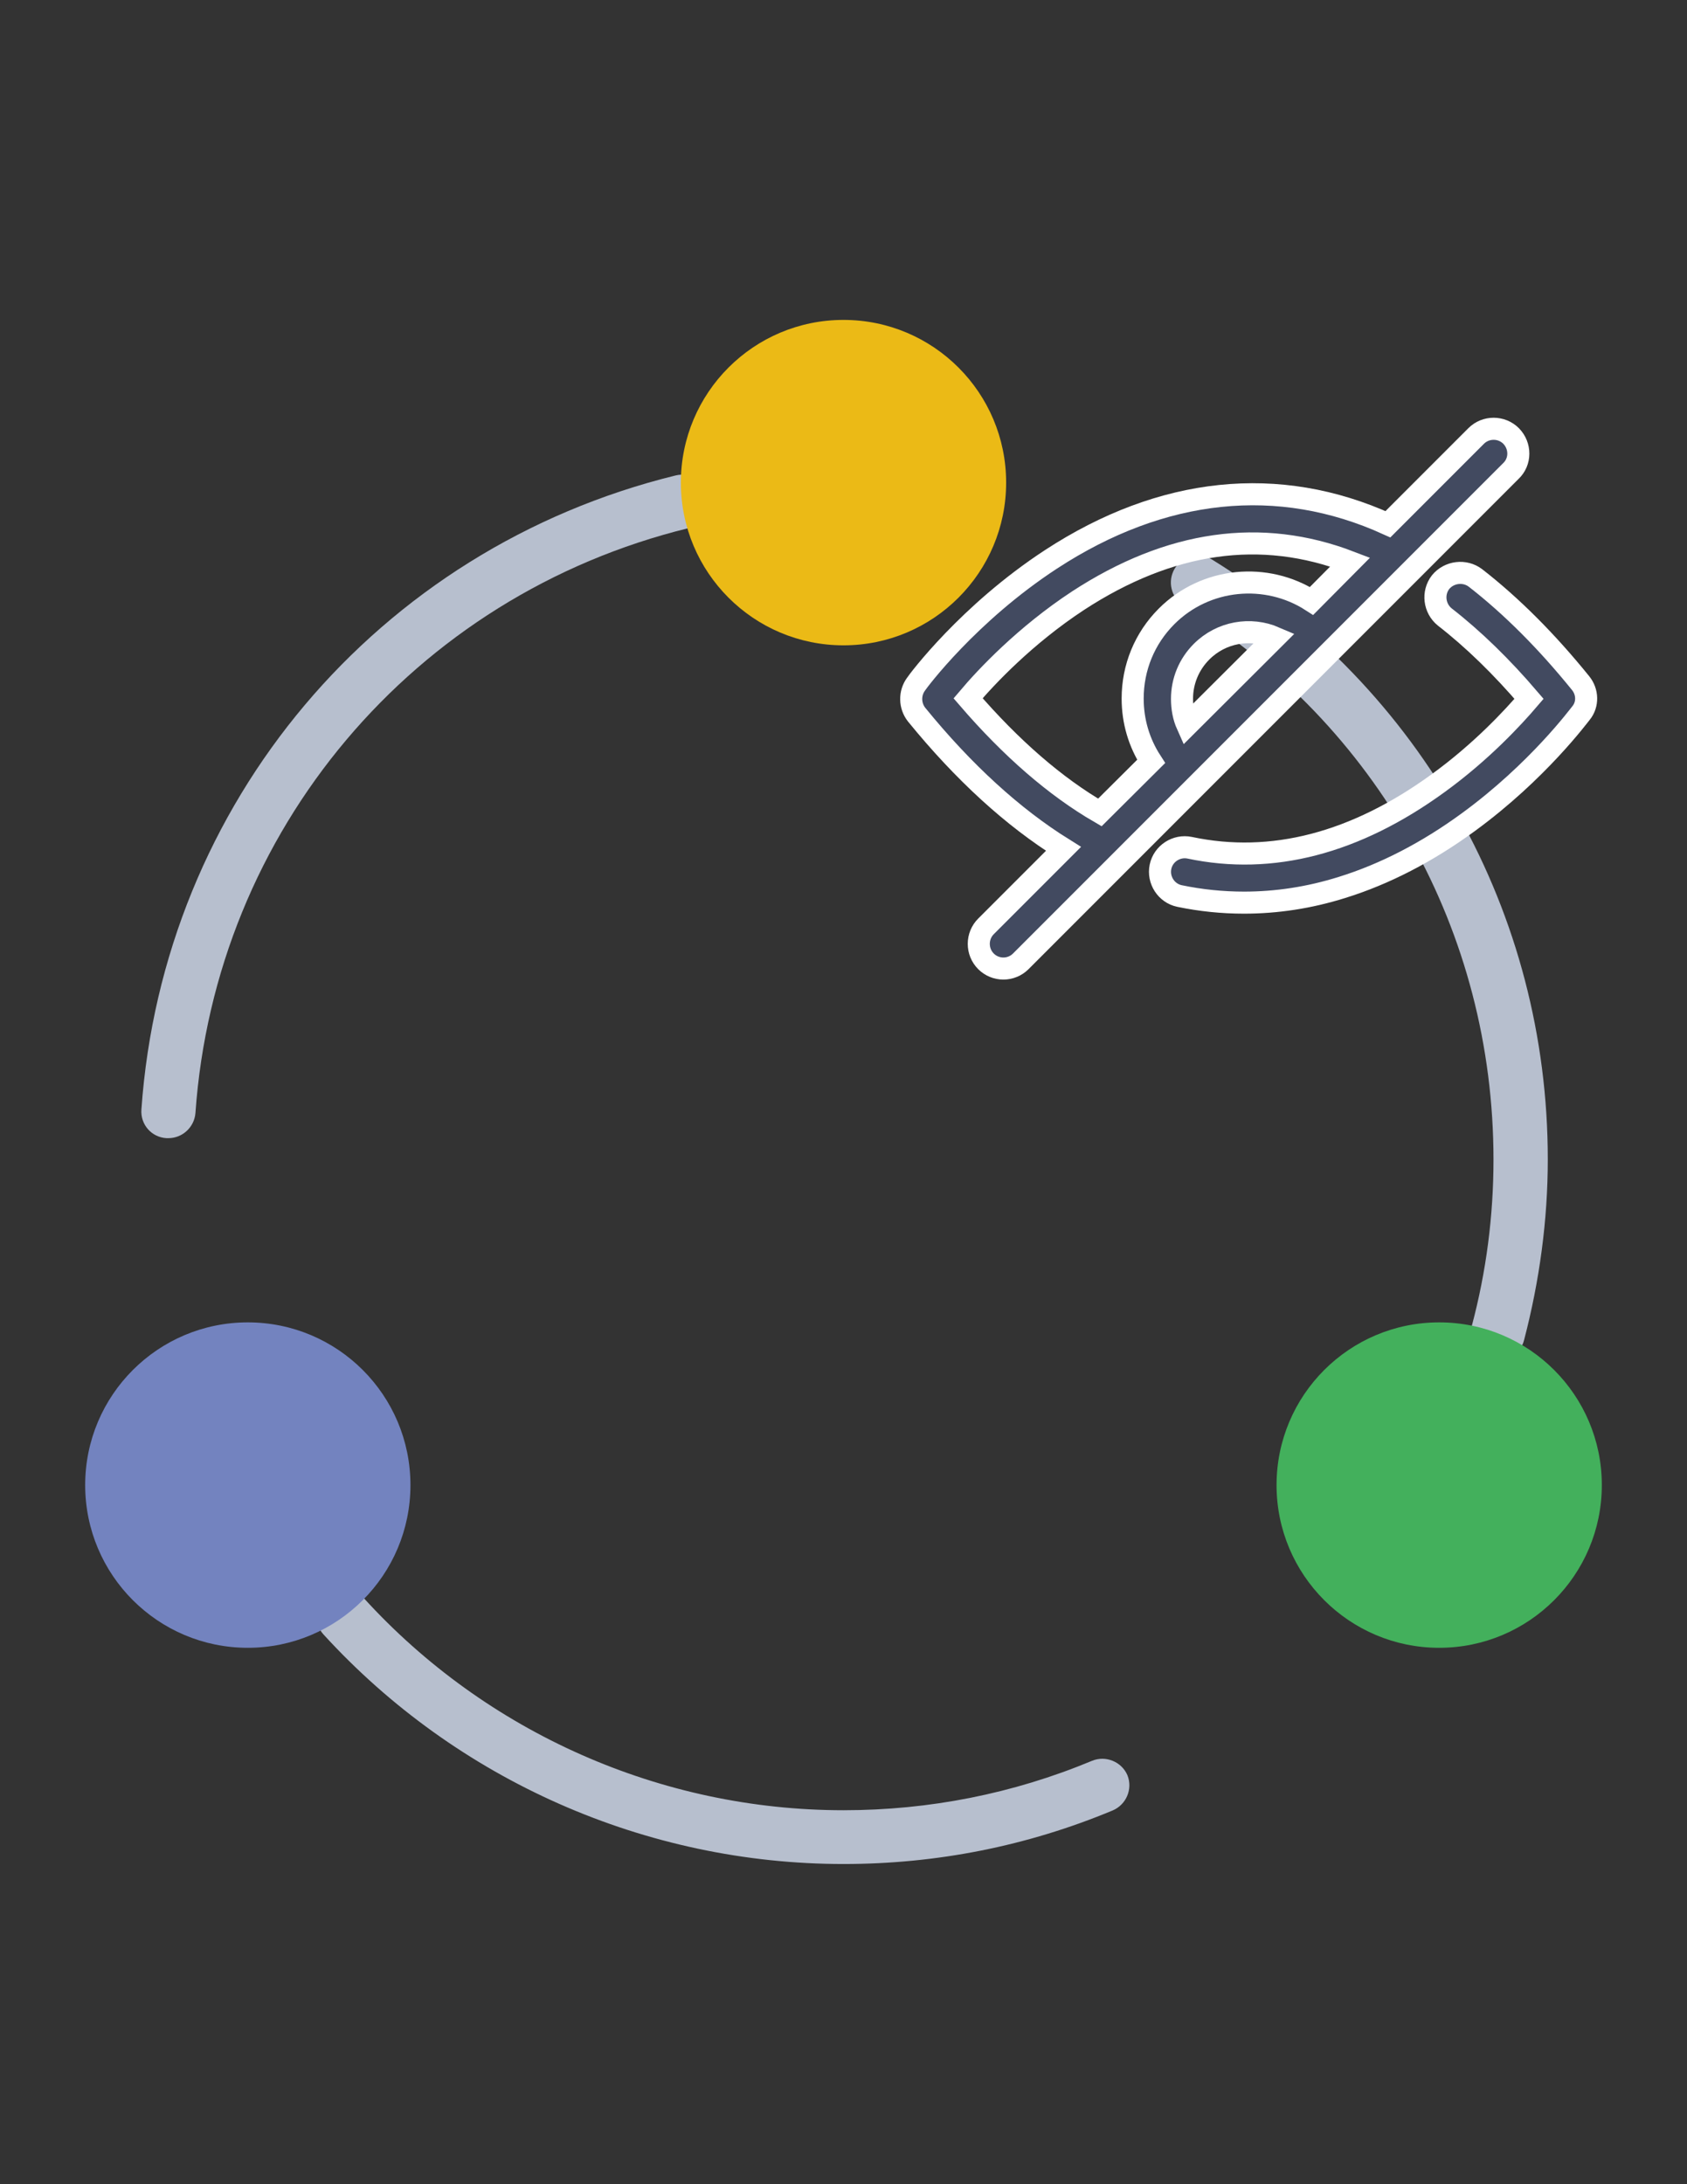 <?xml version="1.0" encoding="utf-8"?>
<!-- Generator: Adobe Illustrator 18.0.0, SVG Export Plug-In . SVG Version: 6.00 Build 0)  -->
<!DOCTYPE svg PUBLIC "-//W3C//DTD SVG 1.1//EN" "http://www.w3.org/Graphics/SVG/1.1/DTD/svg11.dtd">
<svg version="1.1" id="Capa_1" xmlns="http://www.w3.org/2000/svg" xmlns:xlink="http://www.w3.org/1999/xlink" x="0px" y="0px"
	 viewBox="0 0 612 792" enable-background="new 0 0 612 792" xml:space="preserve">
<rect x="0" y="0" width="612" height="792" fill="#333333" stroke="none"/>
<g>
	<path fill="#B7BFCE" d="M439.7,202.9c-4.6-2.8-10.7-1.4-13.5,3.2c-2.8,4.6-1.4,10.6,3.2,13.5c70.4,43.4,112.4,118.4,112.4,200.9
		c0,20.3-2.6,40.6-7.9,60.4c-1.4,5.3,1.7,10.6,7,12c0.8,0.2,1.7,0.3,2.5,0.3c4.3,0,8.4-2.9,9.5-7.3c5.6-21.4,8.6-43.5,8.6-65.5
		C561.5,331.2,515.9,249.9,439.7,202.9z"/>
	<path fill="#B7BFCE" d="M396.1,638.5c-28.6,11.9-59,17.9-90.1,17.9c-66.1,0-129.5-28-174.1-77c-3.7-4-9.9-4.3-13.9-0.7
		c-4,3.7-4.3,9.9-0.7,13.9c48.4,53,117.1,83.3,188.7,83.3c33.8,0,66.6-6.5,97.6-19.4c5-2.1,7.4-7.8,5.4-12.8
		C406.9,638.8,401.1,636.4,396.1,638.5z"/>
	<path fill="#B7BFCE" d="M249.8,191.5c5.3-1.3,8.5-6.6,7.2-11.9c-1.3-5.3-6.6-8.5-11.9-7.2C137,198.9,59.1,291.2,51.3,402.3
		c-0.4,5.5,3.7,10.1,9.1,10.4c0.3,0,0.5,0,0.7,0c5.1,0,9.4-4,9.8-9.1C78.1,301.2,150,215.9,249.8,191.5z"/>
</g>
<circle fill="#EBBA16" cx="306" cy="175" r="59"/>
<circle fill="#7383BF" cx="89.9" cy="538.5" r="59"/>
<circle fill="#43B05C" cx="522.1" cy="538.5" r="59"/>
<g>
	<g>
		<path fill="#424A60" stroke="#FFFFFF" stroke-width="8" stroke-miterlimit="10" d="M548.2,158.1c-3.5-3.5-9.2-3.5-12.7,0l-32,32
			c-39.6-18-81.9-13.6-122.2,12.7c-30,19.6-48.3,44.2-49,45.3c-2.4,3.3-2.3,7.8,0.2,11c17.1,21,35,37.3,53.3,48.7l-28.1,28.1
			c-3.5,3.5-3.5,9.2,0,12.7c1.7,1.7,4,2.6,6.3,2.6c2.3,0,4.6-0.9,6.3-2.6l177.8-177.8C551.7,167.4,551.7,161.7,548.2,158.1z
			 M430.7,262.9c-1.3-2.9-1.9-6.1-1.9-9.5c0-6.4,2.5-12.5,7.1-17.1c7.2-7.2,17.8-8.9,26.6-5.1L430.7,262.9z M475.8,217.9
			c-16.3-10.5-38.4-8.6-52.6,5.6c-8,8-12.3,18.6-12.3,29.8c0,8.2,2.3,16,6.7,22.8L399,294.6c-16.2-9.4-32.2-23.3-47.8-41.4
			c6.6-7.8,20.7-22.8,39.9-35.4c33.3-21.7,66.4-26.4,98.7-14L475.8,217.9z"/>
	</g>
</g>
<g>
	<g>
		<path fill="#424A60" stroke="#FFFFFF" stroke-width="8" stroke-miterlimit="10" d="M573.4,247.7c-12.3-15.2-25.1-28-38.1-38.1
			c-3.9-3-9.6-2.3-12.7,1.5c-3,3.9-2.3,9.5,1.5,12.6c10.3,8,20.6,18,30.6,29.7c-5.9,6.9-17.4,19.3-33,30.6
			c-30,21.8-60.3,29.7-90.1,23.4c-4.8-1-9.6,2.1-10.6,6.9c-1,4.8,2.1,9.6,6.9,10.6c7.7,1.6,15.5,2.4,23.4,2.4
			c11.8,0,23.7-1.8,35.5-5.5c15.5-4.8,31-12.8,45.9-23.7c25.2-18.4,40.2-38.8,40.9-39.6C576.1,255.4,576,250.9,573.4,247.7z"/>
	</g>
</g>
</svg>
